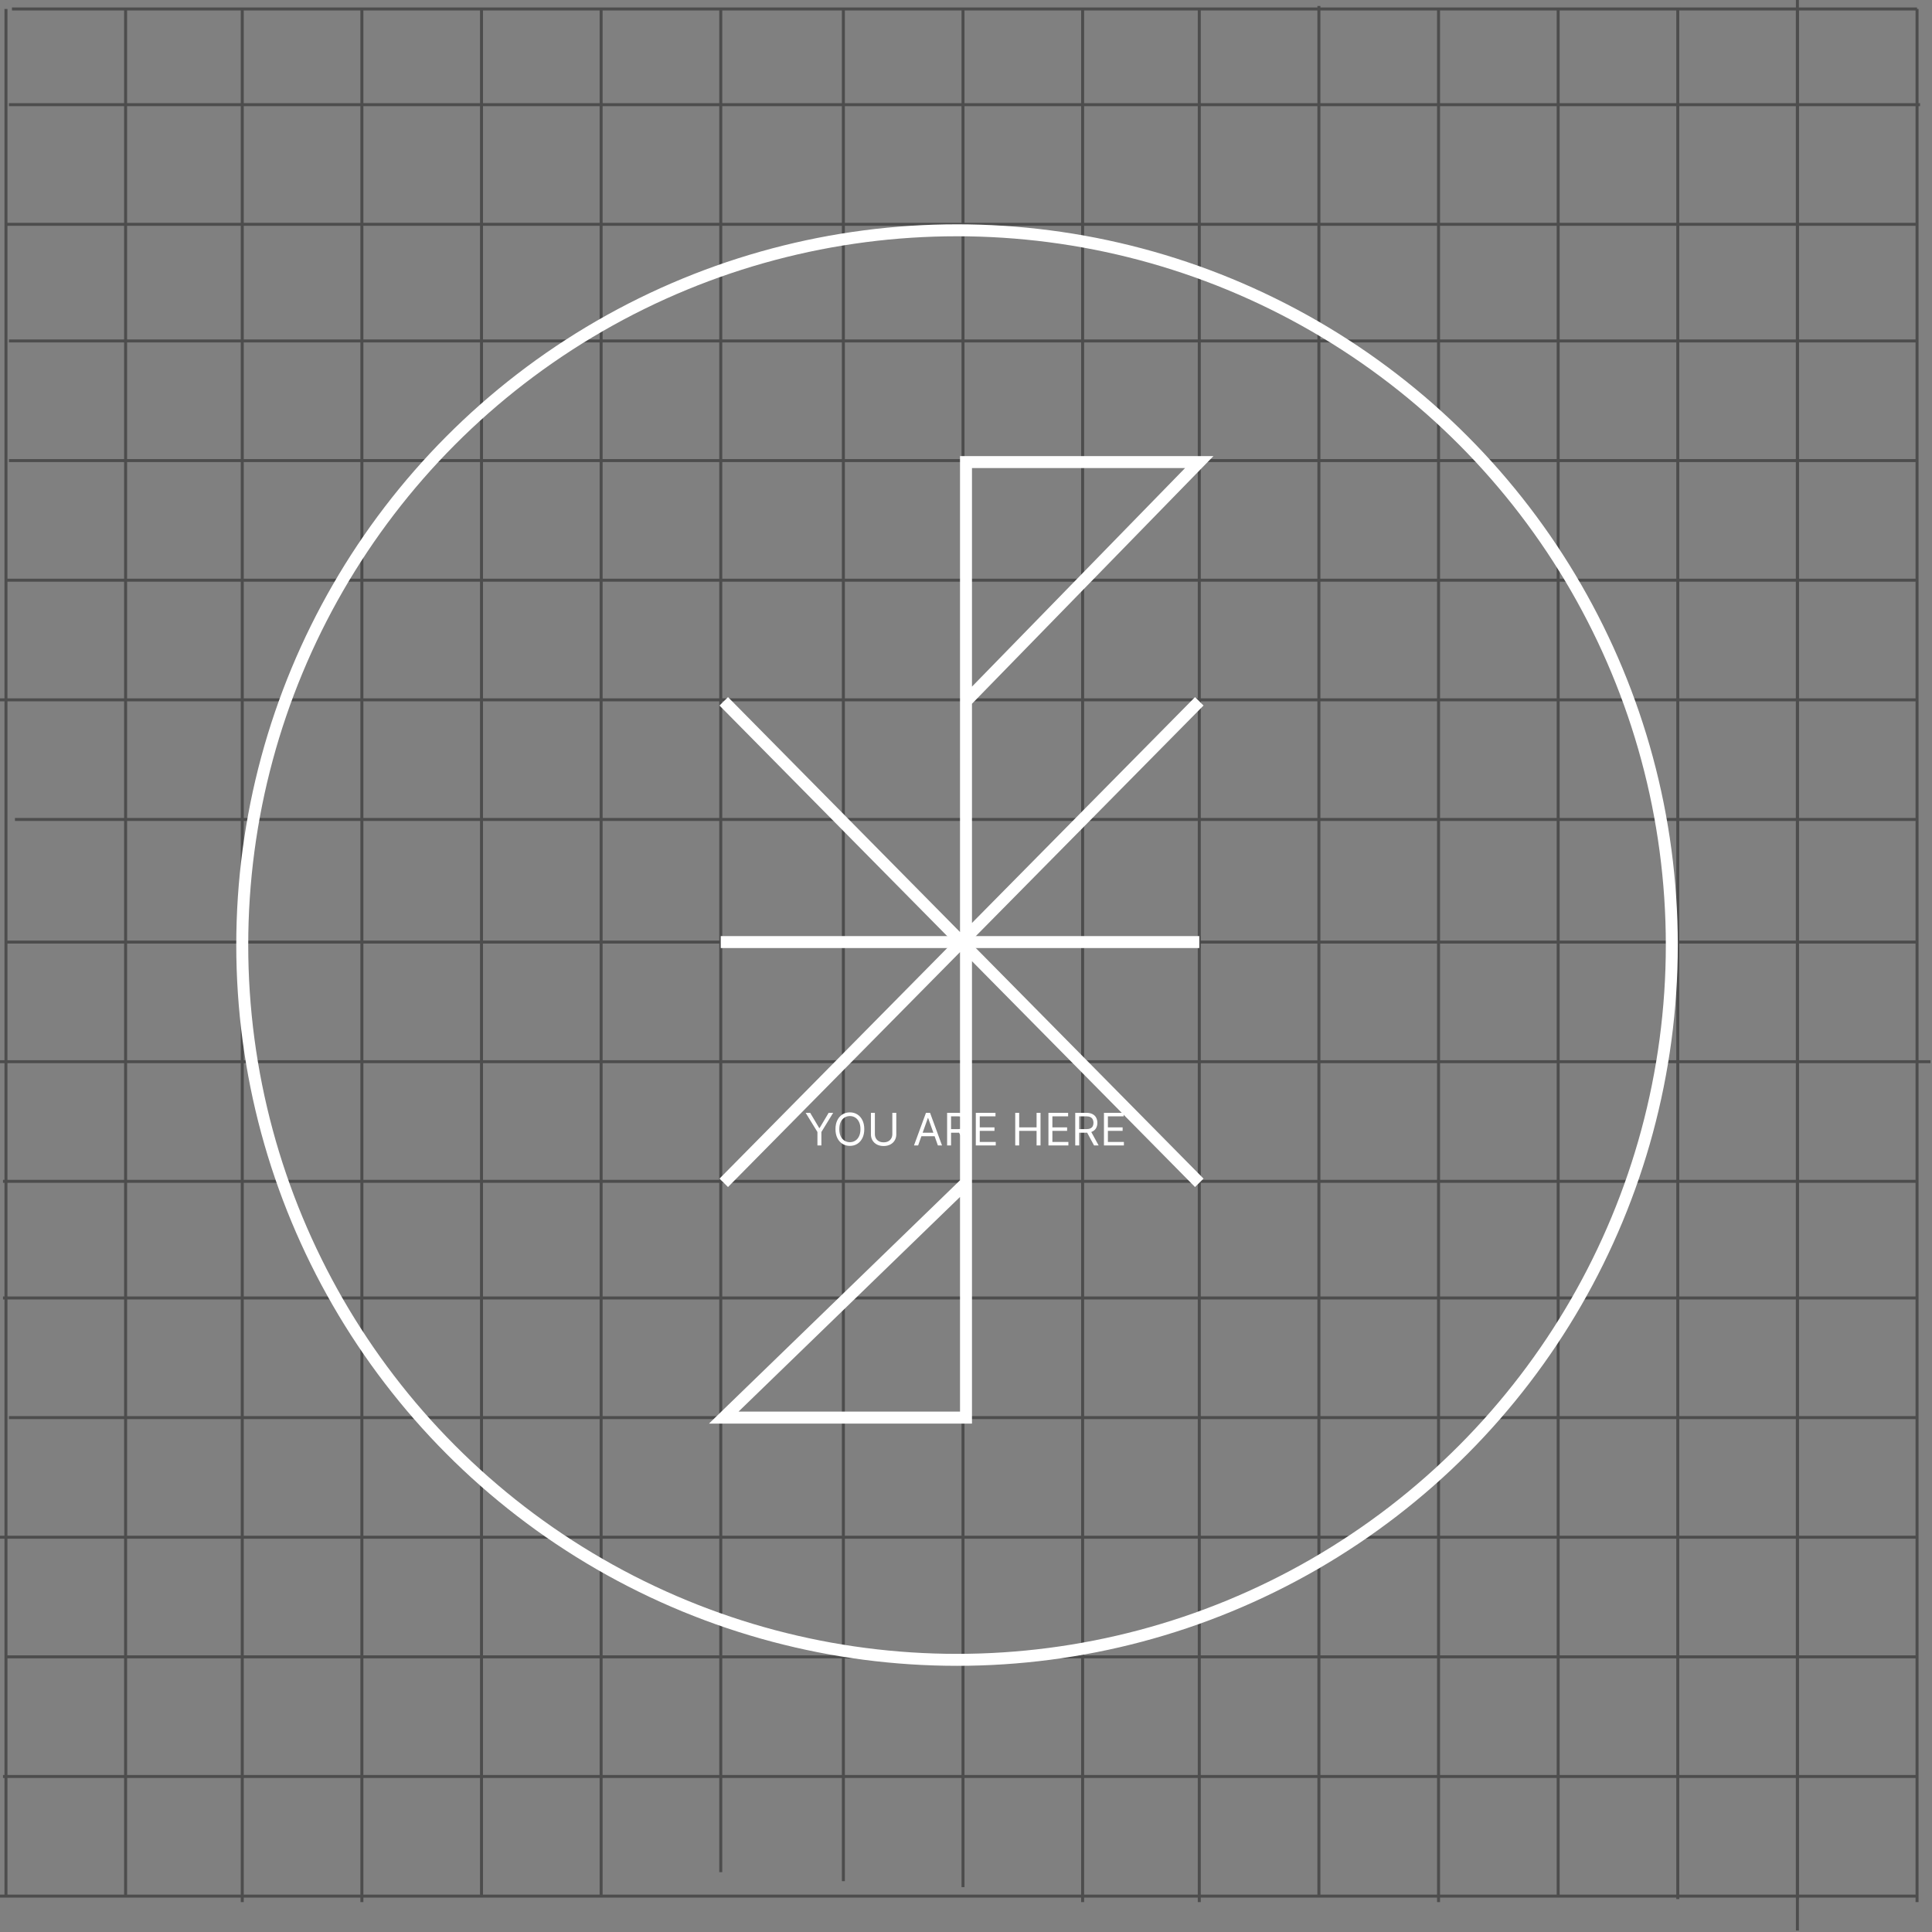 <svg width="646" height="646" viewBox="0 0 646 646" fill="none" xmlns="http://www.w3.org/2000/svg">
<rect x="0" y="0" width="646" height="646" fill="#808080" stroke="none"/>
<path d="M3 35L642 35" stroke="#4D4D4D"/>
<path d="M4 3L641 3" stroke="#4D4D4D"/>
<path d="M2 75L641 75" stroke="#4D4D4D"/>
<path d="M3 114L641 114" stroke="#4D4D4D"/>
<path d="M3 154L641 154" stroke="#4D4D4D"/>
<path d="M2 194L641 194" stroke="#4D4D4D"/>
<path d="M0 234L641 234" stroke="#4D4D4D"/>
<path d="M5 274H641" stroke="#4D4D4D"/>
<path d="M2 315H641" stroke="#4D4D4D"/>
<path d="M0 355H645.5" stroke="#4D4D4D"/>
<path d="M1 395L641 395" stroke="#4D4D4D"/>
<path d="M1 434L641 434" stroke="#4D4D4D"/>
<path d="M3 474L641 474" stroke="#4D4D4D"/>
<path d="M0 514L641 514" stroke="#4D4D4D"/>
<path d="M2 554L641 554" stroke="#4D4D4D"/>
<path d="M1 594L641 594" stroke="#4D4D4D"/>
<path d="M0 634L641 634" stroke="#4D4D4D"/>
<path d="M2 634L2 3" stroke="#4D4D4D"/>
<path d="M42 634L42 3" stroke="#4D4D4D"/>
<path d="M81 636L81 3" stroke="#4D4D4D"/>
<path d="M121 636L121 3" stroke="#4D4D4D"/>
<path d="M161 634L161 3" stroke="#4D4D4D"/>
<path d="M201 634L201 3" stroke="#4D4D4D"/>
<path d="M241 626L241 3" stroke="#4D4D4D"/>
<path d="M282 629L282 3" stroke="#4D4D4D"/>
<path d="M322 631L322 3" stroke="#4D4D4D"/>
<path d="M362 636L362 3" stroke="#4D4D4D"/>
<path d="M401 636L401 3" stroke="#4D4D4D"/>
<path d="M441 634L441 2" stroke="#4D4D4D"/>
<path d="M481 636L481 3" stroke="#4D4D4D"/>
<path d="M521 634L521 3" stroke="#4D4D4D"/>
<path d="M561 635L561 3" stroke="#4D4D4D"/>
<path d="M601 645.5L601 0" stroke="#4D4D4D"/>
<path d="M601 635L601 3" stroke="#4D4D4D"/>
<path d="M641 636L641 3" stroke="#4D4D4D"/>
<path d="M241 315L401 315" stroke="white" stroke-width="4"/>
<path d="M401 234.5L242 395.5M401 395.5L242 234.5M323 395.5V474H242L323 395.5ZM323 395.5V234.5M323 234.5V154.5H401L323 234.5Z" stroke="white" stroke-width="4"/>
<circle cx="320" cy="316" r="239" stroke="white" stroke-width="4"/>
<path d="M269.384 372.091H270.896L273.922 377.183H274.05L277.075 372.091H278.588L274.646 378.504V383H273.325V378.504L269.384 372.091ZM288.988 377.545C288.988 378.696 288.781 379.69 288.365 380.528C287.95 381.366 287.38 382.013 286.655 382.467C285.931 382.922 285.104 383.149 284.173 383.149C283.243 383.149 282.415 382.922 281.691 382.467C280.966 382.013 280.396 381.366 279.981 380.528C279.566 379.69 279.358 378.696 279.358 377.545C279.358 376.395 279.566 375.401 279.981 374.562C280.396 373.724 280.966 373.078 281.691 372.624C282.415 372.169 283.243 371.942 284.173 371.942C285.104 371.942 285.931 372.169 286.655 372.624C287.38 373.078 287.95 373.724 288.365 374.562C288.781 375.401 288.988 376.395 288.988 377.545ZM287.71 377.545C287.71 376.601 287.552 375.804 287.236 375.154C286.923 374.504 286.499 374.012 285.963 373.678C285.43 373.344 284.834 373.178 284.173 373.178C283.513 373.178 282.914 373.344 282.378 373.678C281.845 374.012 281.421 374.504 281.105 375.154C280.792 375.804 280.636 376.601 280.636 377.545C280.636 378.49 280.792 379.287 281.105 379.937C281.421 380.587 281.845 381.079 282.378 381.413C282.914 381.746 283.513 381.913 284.173 381.913C284.834 381.913 285.43 381.746 285.963 381.413C286.499 381.079 286.923 380.587 287.236 379.937C287.552 379.287 287.71 378.49 287.71 377.545ZM298.369 372.091H299.69V379.314C299.69 380.06 299.514 380.725 299.162 381.311C298.814 381.894 298.323 382.354 297.687 382.691C297.051 383.025 296.306 383.192 295.45 383.192C294.594 383.192 293.848 383.025 293.213 382.691C292.577 382.354 292.083 381.894 291.732 381.311C291.384 380.725 291.21 380.06 291.21 379.314V372.091H292.531V379.207C292.531 379.74 292.648 380.214 292.882 380.63C293.117 381.042 293.45 381.366 293.884 381.604C294.32 381.839 294.843 381.956 295.45 381.956C296.057 381.956 296.579 381.839 297.016 381.604C297.453 381.366 297.786 381.042 298.017 380.63C298.252 380.214 298.369 379.74 298.369 379.207V372.091ZM306.994 383H305.609L309.615 372.091H310.978L314.984 383H313.599L310.339 373.817H310.254L306.994 383ZM307.505 378.739H313.088V379.911H307.505V378.739ZM316.683 383V372.091H320.369C321.222 372.091 321.921 372.237 322.468 372.528C323.015 372.815 323.42 373.211 323.683 373.716C323.945 374.22 324.077 374.793 324.077 375.436C324.077 376.079 323.945 376.649 323.683 377.146C323.42 377.643 323.017 378.034 322.473 378.318C321.93 378.598 321.236 378.739 320.391 378.739H317.408V377.545H320.348C320.93 377.545 321.399 377.46 321.754 377.29C322.113 377.119 322.372 376.878 322.532 376.565C322.695 376.249 322.777 375.873 322.777 375.436C322.777 374.999 322.695 374.618 322.532 374.291C322.369 373.964 322.108 373.712 321.749 373.534C321.39 373.353 320.916 373.263 320.327 373.263H318.004V383H316.683ZM321.818 378.099L324.503 383H322.969L320.327 378.099H321.818ZM326.278 383V372.091H332.862V373.263H327.599V376.949H332.521V378.121H327.599V381.828H332.947V383H326.278ZM339.462 383V372.091H340.783V376.949H346.599V372.091H347.92V383H346.599V378.121H340.783V383H339.462ZM350.565 383V372.091H357.149V373.263H351.886V376.949H356.808V378.121H351.886V381.828H357.234V383H350.565ZM359.53 383V372.091H363.216C364.068 372.091 364.768 372.237 365.315 372.528C365.862 372.815 366.267 373.211 366.529 373.716C366.792 374.22 366.923 374.793 366.923 375.436C366.923 376.079 366.792 376.649 366.529 377.146C366.267 377.643 365.863 378.034 365.32 378.318C364.777 378.598 364.083 378.739 363.237 378.739H360.254V377.545H363.195C363.777 377.545 364.246 377.46 364.601 377.29C364.96 377.119 365.219 376.878 365.379 376.565C365.542 376.249 365.624 375.873 365.624 375.436C365.624 374.999 365.542 374.618 365.379 374.291C365.215 373.964 364.954 373.712 364.596 373.534C364.237 373.353 363.763 373.263 363.173 373.263H360.851V383H359.53ZM364.665 378.099L367.35 383H365.816L363.173 378.099H364.665ZM369.125 383V372.091H375.709V373.263H370.446V376.949H375.368V378.121H370.446V381.828H375.794V383H369.125Z" fill="white"/>
</svg>

